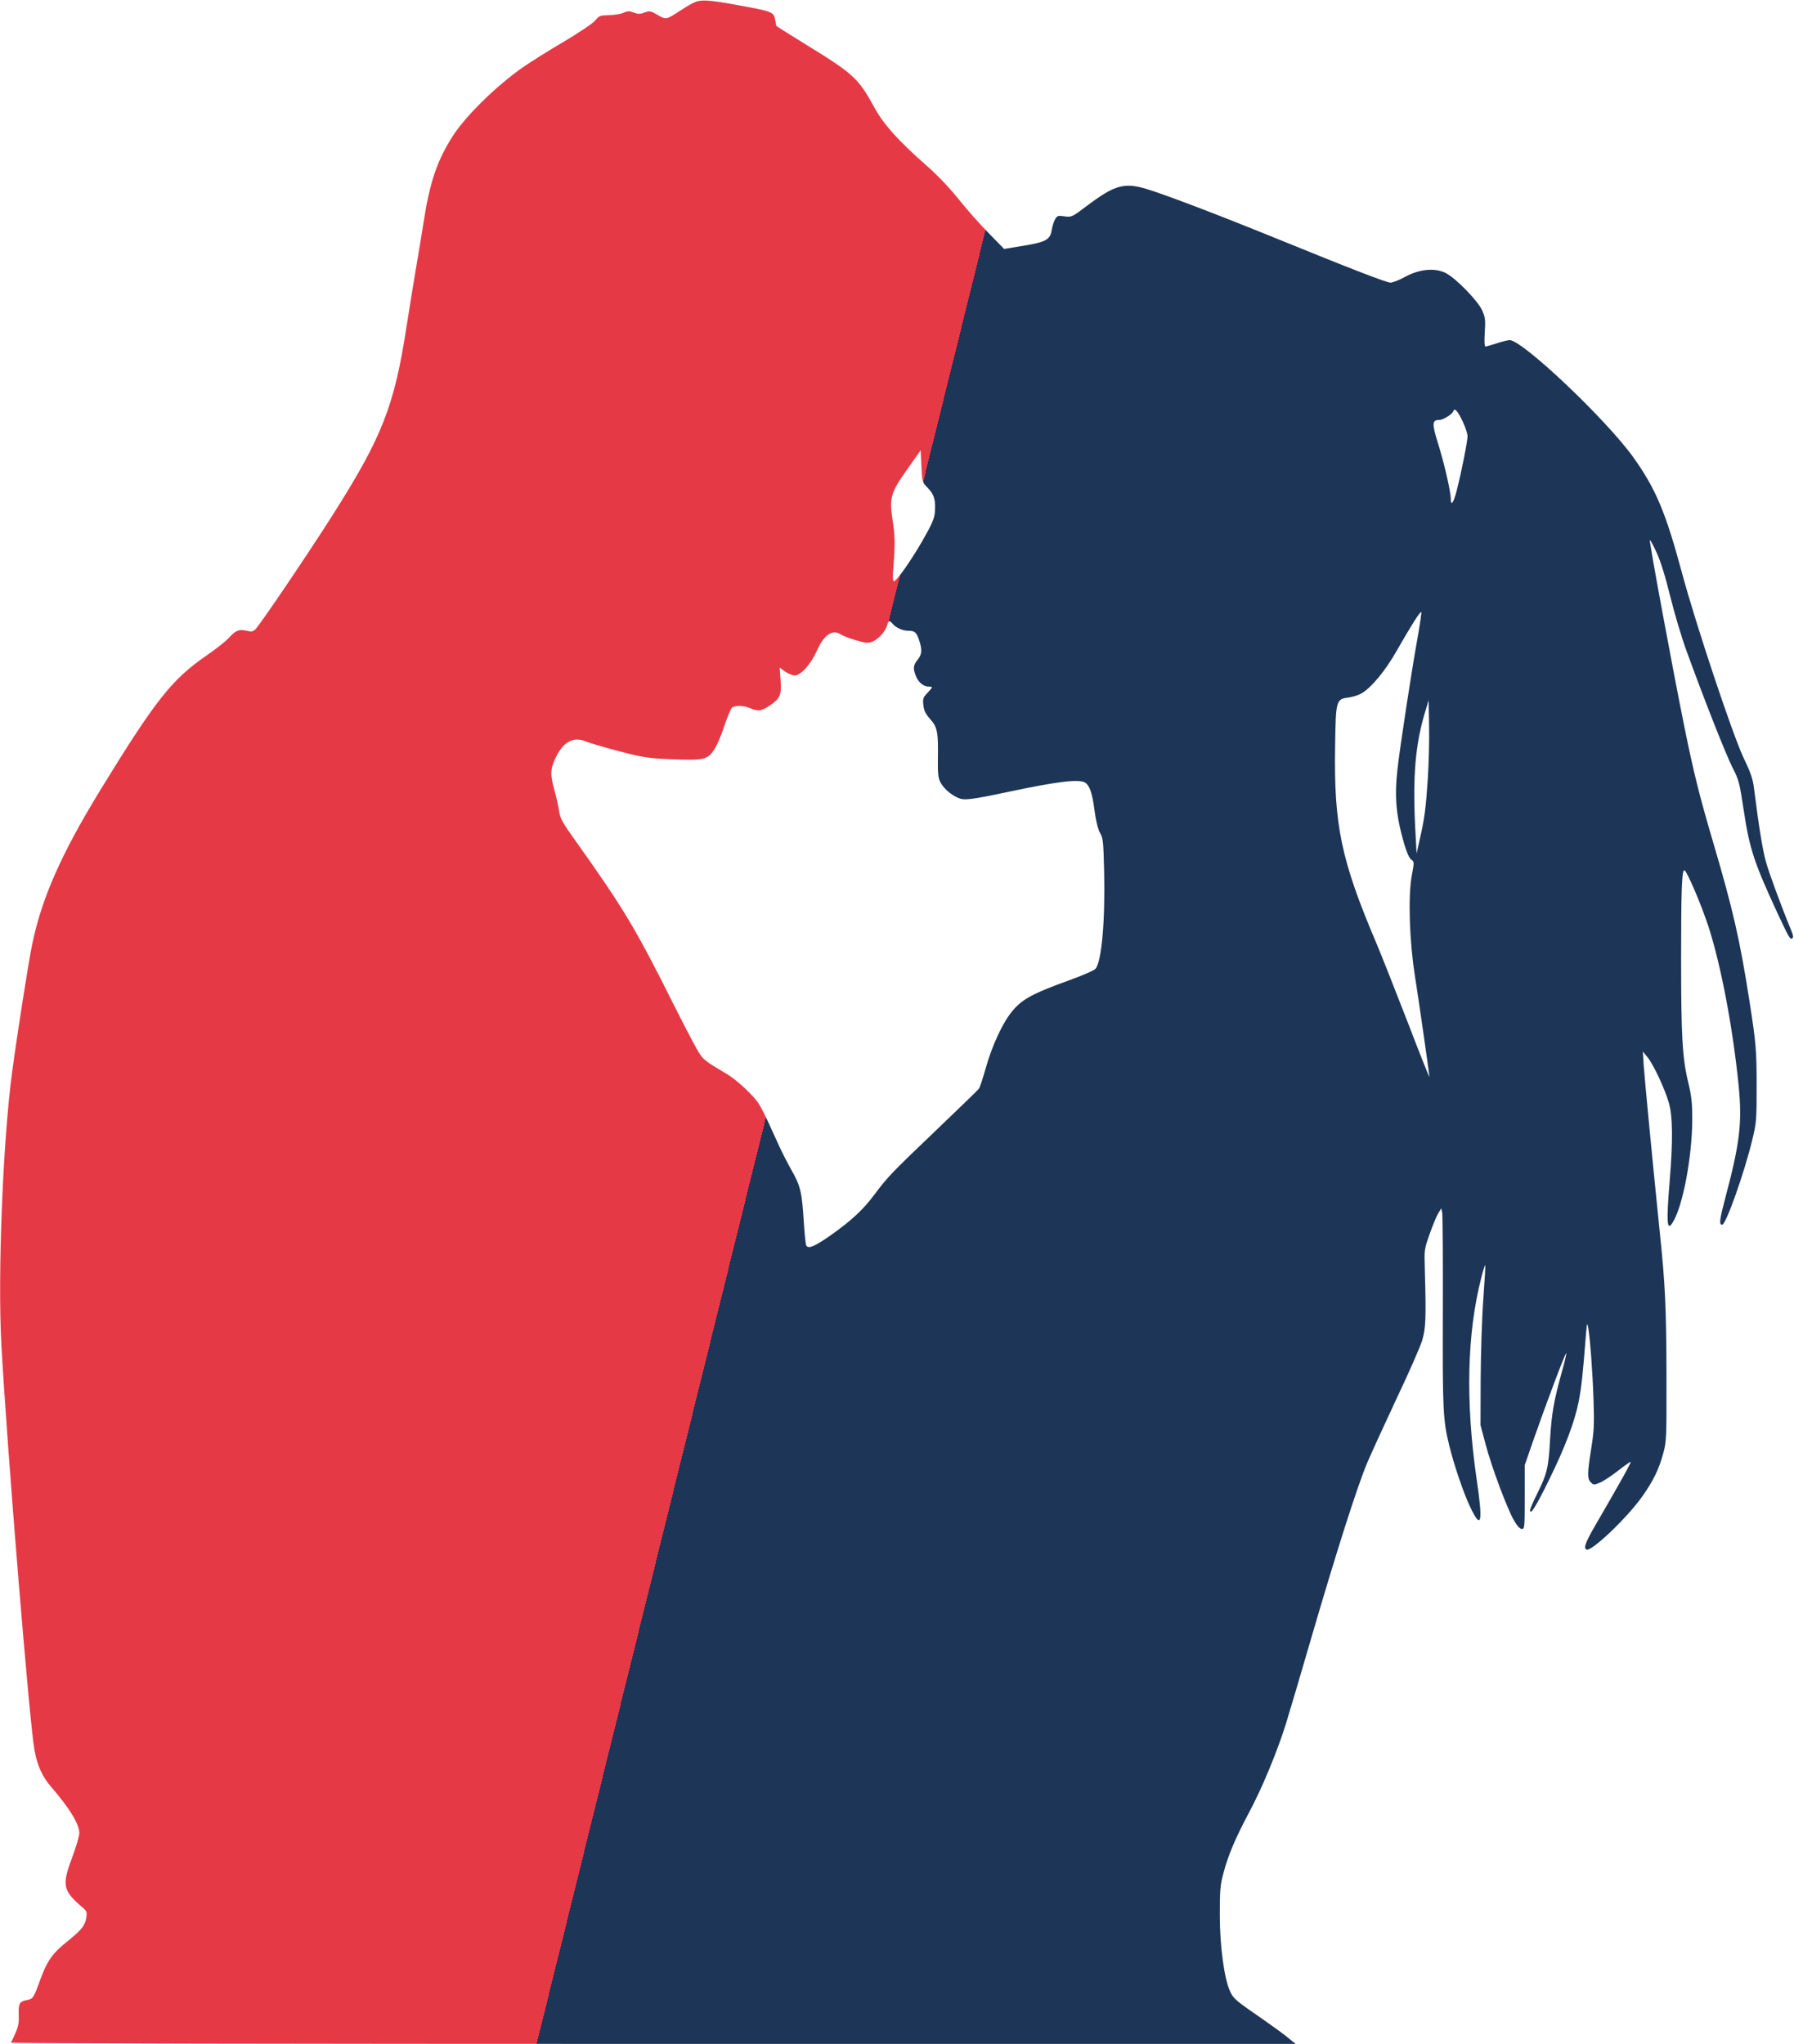 <svg width="424" height="483" viewBox="0 0 424 483" fill="none" xmlns="http://www.w3.org/2000/svg">
<path d="M163.867 0.679C163.074 1.057 161.524 2 160.442 2.717C157.558 4.641 157.341 4.679 155.395 3.509C153.772 2.566 153.52 2.528 152.366 2.943C151.32 3.358 150.816 3.358 149.806 2.981C148.761 2.566 148.328 2.566 147.354 3.019C146.741 3.321 145.191 3.547 143.929 3.585C141.874 3.623 141.622 3.698 140.684 4.83C140.143 5.509 136.863 7.698 133.257 9.849C129.688 11.924 125.361 14.679 123.595 15.886C117.213 20.377 110.218 27.244 107.082 32.036C103.296 37.923 101.565 43.017 100.051 52.904C99.51 56.3 98.609 61.771 98.032 65.092C97.491 68.412 96.59 73.846 96.085 77.167C93.165 96.147 90.28 103.392 78.274 122.259C72.073 131.957 61.401 147.73 60.319 148.749C59.778 149.277 59.382 149.315 58.264 149.051C56.533 148.636 55.668 148.975 54.082 150.749C53.397 151.504 50.981 153.428 48.709 154.975C40.525 160.635 36.631 165.616 23.544 186.974C14.422 201.917 9.843 212.294 7.607 223.161C6.778 227.048 4.074 244.368 2.884 253.198C0.685 269.499 -0.577 301.271 0.324 317.723C1.658 342.062 6.995 407.494 8.148 413.569C8.833 417.304 9.987 419.833 12.114 422.285C16.441 427.304 18.748 431.078 18.748 433.153C18.748 433.832 18.027 436.323 17.126 438.738C14.53 445.681 14.782 446.737 19.83 451.039C20.479 451.643 20.587 451.982 20.407 453.114C20.118 455.001 19.325 456.02 16.008 458.699C12.367 461.605 11.213 463.265 9.518 467.793C7.932 472.208 7.824 472.359 6.273 472.661C4.579 473 4.327 473.453 4.435 476.246C4.507 478.547 4.29 479.227 2.596 482.698C2.524 482.887 70.811 483 154.313 483H306.21L304.444 481.566C303.47 480.736 300.802 478.811 298.531 477.227C291.969 472.699 291.536 472.359 290.707 470.548C289.337 467.567 288.291 459.907 288.291 452.435C288.291 446.662 288.399 445.417 289.156 442.624C290.274 438.398 291.933 434.474 295.141 428.436C298.278 422.587 301.775 414.135 303.867 407.531C304.66 404.928 307.4 395.758 309.888 387.155C315.945 366.401 320.74 351.383 323.156 345.609C324.273 343.043 327.41 336.176 330.15 330.327C332.927 324.516 335.558 318.478 336.063 316.931C337.001 313.95 337.073 311.46 336.748 299.988C336.604 295.309 336.604 295.234 337.902 291.574C338.623 289.536 339.524 287.347 339.921 286.706L340.642 285.536L340.858 286.63C340.967 287.234 341.039 297.724 341.003 309.988C340.931 333.308 341.039 335.61 342.553 341.723C343.671 346.288 345.978 353.043 347.492 356.175C350.124 361.684 350.521 359.91 349.007 349.647C346.339 331.308 346.699 315.158 350.088 301.95C350.521 300.215 350.954 298.894 351.026 298.969C351.098 299.045 350.882 302.743 350.557 307.196C350.233 311.686 349.98 320.063 349.944 326.025L349.908 336.779L351.098 341.232C352.468 346.515 356.146 356.363 357.804 359.269C358.561 360.59 359.21 361.307 359.679 361.307C360.328 361.307 360.364 360.967 360.364 353.76V346.213L362.455 340.175C365.448 331.61 369.99 319.572 370.171 319.761C370.243 319.837 369.846 321.686 369.233 323.836C367.214 331.081 366.71 334.025 366.349 340.175C365.988 346.892 365.628 348.326 363.212 353.156C362.347 354.892 361.626 356.552 361.626 356.892C361.626 358.212 363.068 355.911 366.061 349.798C369.954 341.911 372.19 335.911 373.127 331.119C373.776 327.685 374.065 325.119 374.822 315.459C375.074 312.592 375.11 312.403 375.363 313.761C375.831 316.516 376.408 324.251 376.624 330.968C376.805 336.591 376.733 338.213 376.084 342.251C375.146 348.137 375.11 349.496 376.012 350.326C376.624 350.93 376.769 350.93 378.139 350.364C378.968 350.024 380.879 348.741 382.429 347.534C383.98 346.326 385.314 345.383 385.386 345.458C385.53 345.647 383.258 349.722 378.103 358.628C374.786 364.25 374.173 365.722 374.93 366.174C375.939 366.854 384.268 359.005 388.018 353.798C390.614 350.175 392.092 347.232 393.101 343.421C393.858 340.666 393.895 339.911 393.858 324.893C393.822 309.082 393.57 303.535 392.272 291.158C390.794 276.706 388.703 255.122 388.486 251.877L388.27 248.481L389.352 249.802C390.758 251.5 393.426 257.198 394.399 260.518C395.337 263.688 395.409 269.537 394.616 279.046C393.786 289.309 393.967 291.272 395.481 288.63C397.788 284.706 399.916 273.235 399.952 264.707C399.952 260.594 399.807 259.16 399.014 255.839C397.608 249.99 397.32 245.047 397.32 226.406C397.32 210.067 397.5 205.652 398.077 205.652C398.618 205.652 402.007 213.539 403.773 218.935C406.73 227.991 409.578 243.047 410.912 256.518C411.778 265.386 411.237 270.027 407.703 283.31C406.405 288.253 406.261 289.423 407.018 289.423C407.92 289.423 412.246 277.197 414.121 269.423C415.131 265.273 415.167 264.707 415.167 256.594C415.167 248.217 415.022 246.519 413.508 236.783C411.237 222.18 409.578 214.935 404.891 199.049C401.646 188.03 400.312 182.71 398.077 171.691C395.481 158.937 389.712 127.806 389.929 127.618C390.001 127.504 390.758 128.863 391.551 130.636C392.524 132.787 393.606 136.259 394.76 140.976C395.733 144.9 397.428 150.636 398.582 153.768C402.692 165.088 407.92 178.37 409.47 181.389C410.984 184.332 411.129 184.936 412.102 191.389C413.472 200.52 414.554 203.803 420.034 215.652C422.882 221.727 423.063 222.067 423.603 221.727C423.892 221.539 423.82 221.048 423.423 220.067C420.935 214.029 418.123 206.369 417.366 203.652C416.573 200.747 415.707 195.502 414.59 186.596C414.301 184.106 413.833 182.748 412.066 179.05C409.398 173.352 400.781 147.504 397.464 135.165C393.678 121.09 391.299 115.429 385.999 108.034C379.617 99.128 359.823 80.374 356.795 80.374C356.398 80.374 354.992 80.714 353.766 81.129C352.504 81.544 351.278 81.884 351.098 81.884C350.846 81.884 350.773 80.789 350.918 78.525C351.098 75.582 351.026 74.978 350.305 73.356C349.259 71.016 343.851 65.507 341.544 64.45C338.948 63.243 335.45 63.62 332.133 65.394C330.727 66.186 329.141 66.79 328.636 66.79C327.699 66.79 319.695 63.696 301.054 56.111C288.075 50.828 275.708 46.111 271.165 44.715C265.721 43.055 263.522 43.659 256.888 48.64C253.354 51.319 253.246 51.356 251.588 51.13C250.109 50.904 249.857 50.979 249.388 51.772C249.1 52.262 248.739 53.356 248.595 54.224C248.199 56.752 247.261 57.243 240.735 58.262L237.31 58.828L233.561 54.979C231.469 52.866 228.297 49.243 226.458 46.942C224.403 44.376 221.518 41.357 219.067 39.206C212.433 33.395 208.791 29.357 206.628 25.358C202.878 18.49 201.724 17.433 190.475 10.528C186.762 8.226 183.625 6.264 183.553 6.188C183.481 6.113 183.301 5.396 183.192 4.641C182.904 2.868 182.435 2.679 175.152 1.358C167.509 -0.075 165.598 -0.189 163.867 0.679ZM345.762 99.732C346.339 100.977 346.844 102.487 346.844 103.09C346.844 104.298 345.401 111.581 344.284 115.92C343.527 118.901 342.878 119.731 342.878 117.807C342.878 116.184 341.291 109.279 339.813 104.6C338.407 100.072 338.479 99.241 340.137 99.241C341.075 99.241 343.202 97.921 343.49 97.166C343.779 96.298 344.5 97.053 345.762 99.732ZM219.283 115.316C220.797 116.826 221.194 118.26 220.941 121.165C220.797 122.637 220.184 123.995 217.985 127.844C215.065 132.863 211.892 137.353 211.243 137.353C210.99 137.353 210.954 136.146 211.171 133.655C211.567 128.636 211.531 126.372 210.918 122.599C210.161 117.656 210.558 116.297 214.452 110.864L217.588 106.411L217.769 110.184C217.949 113.92 217.949 113.958 219.283 115.316ZM334.982 151.013C333.684 158.145 330.835 176.748 330.295 181.691C329.537 188.37 329.934 192.709 331.881 199.464C332.458 201.388 333.071 202.822 333.539 203.124C334.261 203.652 334.26 203.728 333.648 207.011C332.782 211.841 333.107 222.255 334.369 230.368C335.414 237.047 337.83 253.877 337.83 254.481C337.83 254.707 335.486 248.858 332.674 241.5C329.826 234.142 326.545 225.878 325.427 223.199C316.954 203.275 315.224 195.124 315.548 176.182C315.693 165.578 315.801 165.201 318.577 164.861C319.55 164.711 320.92 164.333 321.605 163.956C323.985 162.673 327.446 158.522 330.222 153.579C333.539 147.768 335.667 144.409 335.919 144.636C335.991 144.749 335.595 147.617 334.982 151.013ZM210.954 147.39C211.675 148.296 213.298 149.051 214.596 149.051C216.218 149.051 216.579 149.39 217.228 151.277C217.985 153.579 217.913 154.635 216.867 155.918C215.822 157.201 215.75 157.994 216.471 159.767C217.048 161.239 218.309 162.258 219.463 162.258C220.545 162.258 220.509 162.333 219.175 163.767C218.165 164.824 218.057 165.126 218.237 166.635C218.346 167.918 218.742 168.673 219.86 169.956C221.554 171.842 221.771 172.974 221.663 179.427C221.626 182.634 221.735 183.842 222.203 184.747C222.924 186.219 224.655 187.766 226.386 188.521C227.864 189.2 229.378 189.011 238.32 187.125C249.677 184.71 254.869 184.068 256.383 184.898C257.501 185.54 258.15 187.313 258.69 191.577C259.051 194.219 259.52 196.03 260.024 196.898C260.709 198.068 260.782 198.86 260.962 206.181C261.214 217.803 260.349 227.312 258.907 228.934C258.546 229.35 255.734 230.557 252.705 231.651C244.341 234.67 241.745 236.029 239.473 238.67C237.094 241.387 234.498 246.934 232.912 252.632C232.263 254.896 231.578 257.009 231.325 257.311C231.109 257.613 226.422 262.141 220.941 267.386C210.666 277.197 209.837 278.065 206.664 282.291C204.032 285.838 201.184 288.479 196.424 291.838C192.567 294.555 191.052 295.196 190.548 294.328C190.403 294.102 190.151 291.574 189.971 288.743C189.538 281.725 189.178 280.215 187.086 276.555C186.113 274.819 184.815 272.291 184.202 270.933C179.407 260.405 179.587 260.745 176.811 257.914C175.369 256.443 173.169 254.632 171.98 253.915C166.247 250.519 166.175 250.481 164.588 247.726C163.759 246.255 161.163 241.274 158.82 236.595C150.275 219.501 147.174 214.331 136.105 198.822C132.969 194.445 132.392 193.389 132.175 191.842C132.031 190.823 131.526 188.483 131.022 186.672C129.976 182.936 130.048 181.691 131.418 178.861C133.221 175.163 135.673 173.955 138.737 175.314C139.458 175.616 142.92 176.635 146.381 177.54C152.186 179.05 153.195 179.201 159 179.427C166.463 179.729 167.292 179.54 168.951 176.899C169.528 175.955 170.573 173.54 171.222 171.465C171.907 169.427 172.701 167.503 172.989 167.239C173.746 166.635 175.693 166.673 177.28 167.352C179.118 168.144 179.912 168.069 181.786 166.824C184.382 165.088 184.743 164.295 184.49 160.748L184.274 157.767L185.572 158.711C186.293 159.201 187.303 159.616 187.844 159.616C189.286 159.616 191.665 156.937 193.107 153.692C194.766 149.956 196.785 148.636 198.768 149.956C199.201 150.258 200.823 150.862 202.337 151.315C204.825 152.032 205.222 152.032 206.303 151.579C207.709 150.975 209.368 149.051 209.692 147.692C209.945 146.636 210.269 146.56 210.954 147.39ZM337.469 183.766C337.001 190.898 336.676 193.54 335.558 198.294L334.801 201.69L334.477 195.653C333.864 183.276 334.513 175.804 336.856 168.107L337.65 165.465L337.758 171.503C337.83 174.823 337.686 180.333 337.469 183.766Z" fill="url(#paint0_linear)"/>
<defs>
<linearGradient id="paint0_linear" x1="180" y1="332.5" x2="129.5" y2="320" gradientUnits="userSpaceOnUse">
<stop offset="0.297" stop-color="#1D3557"/>
<stop offset="0.297" stop-color="#E63946"/>
</linearGradient>
</defs>
</svg>
